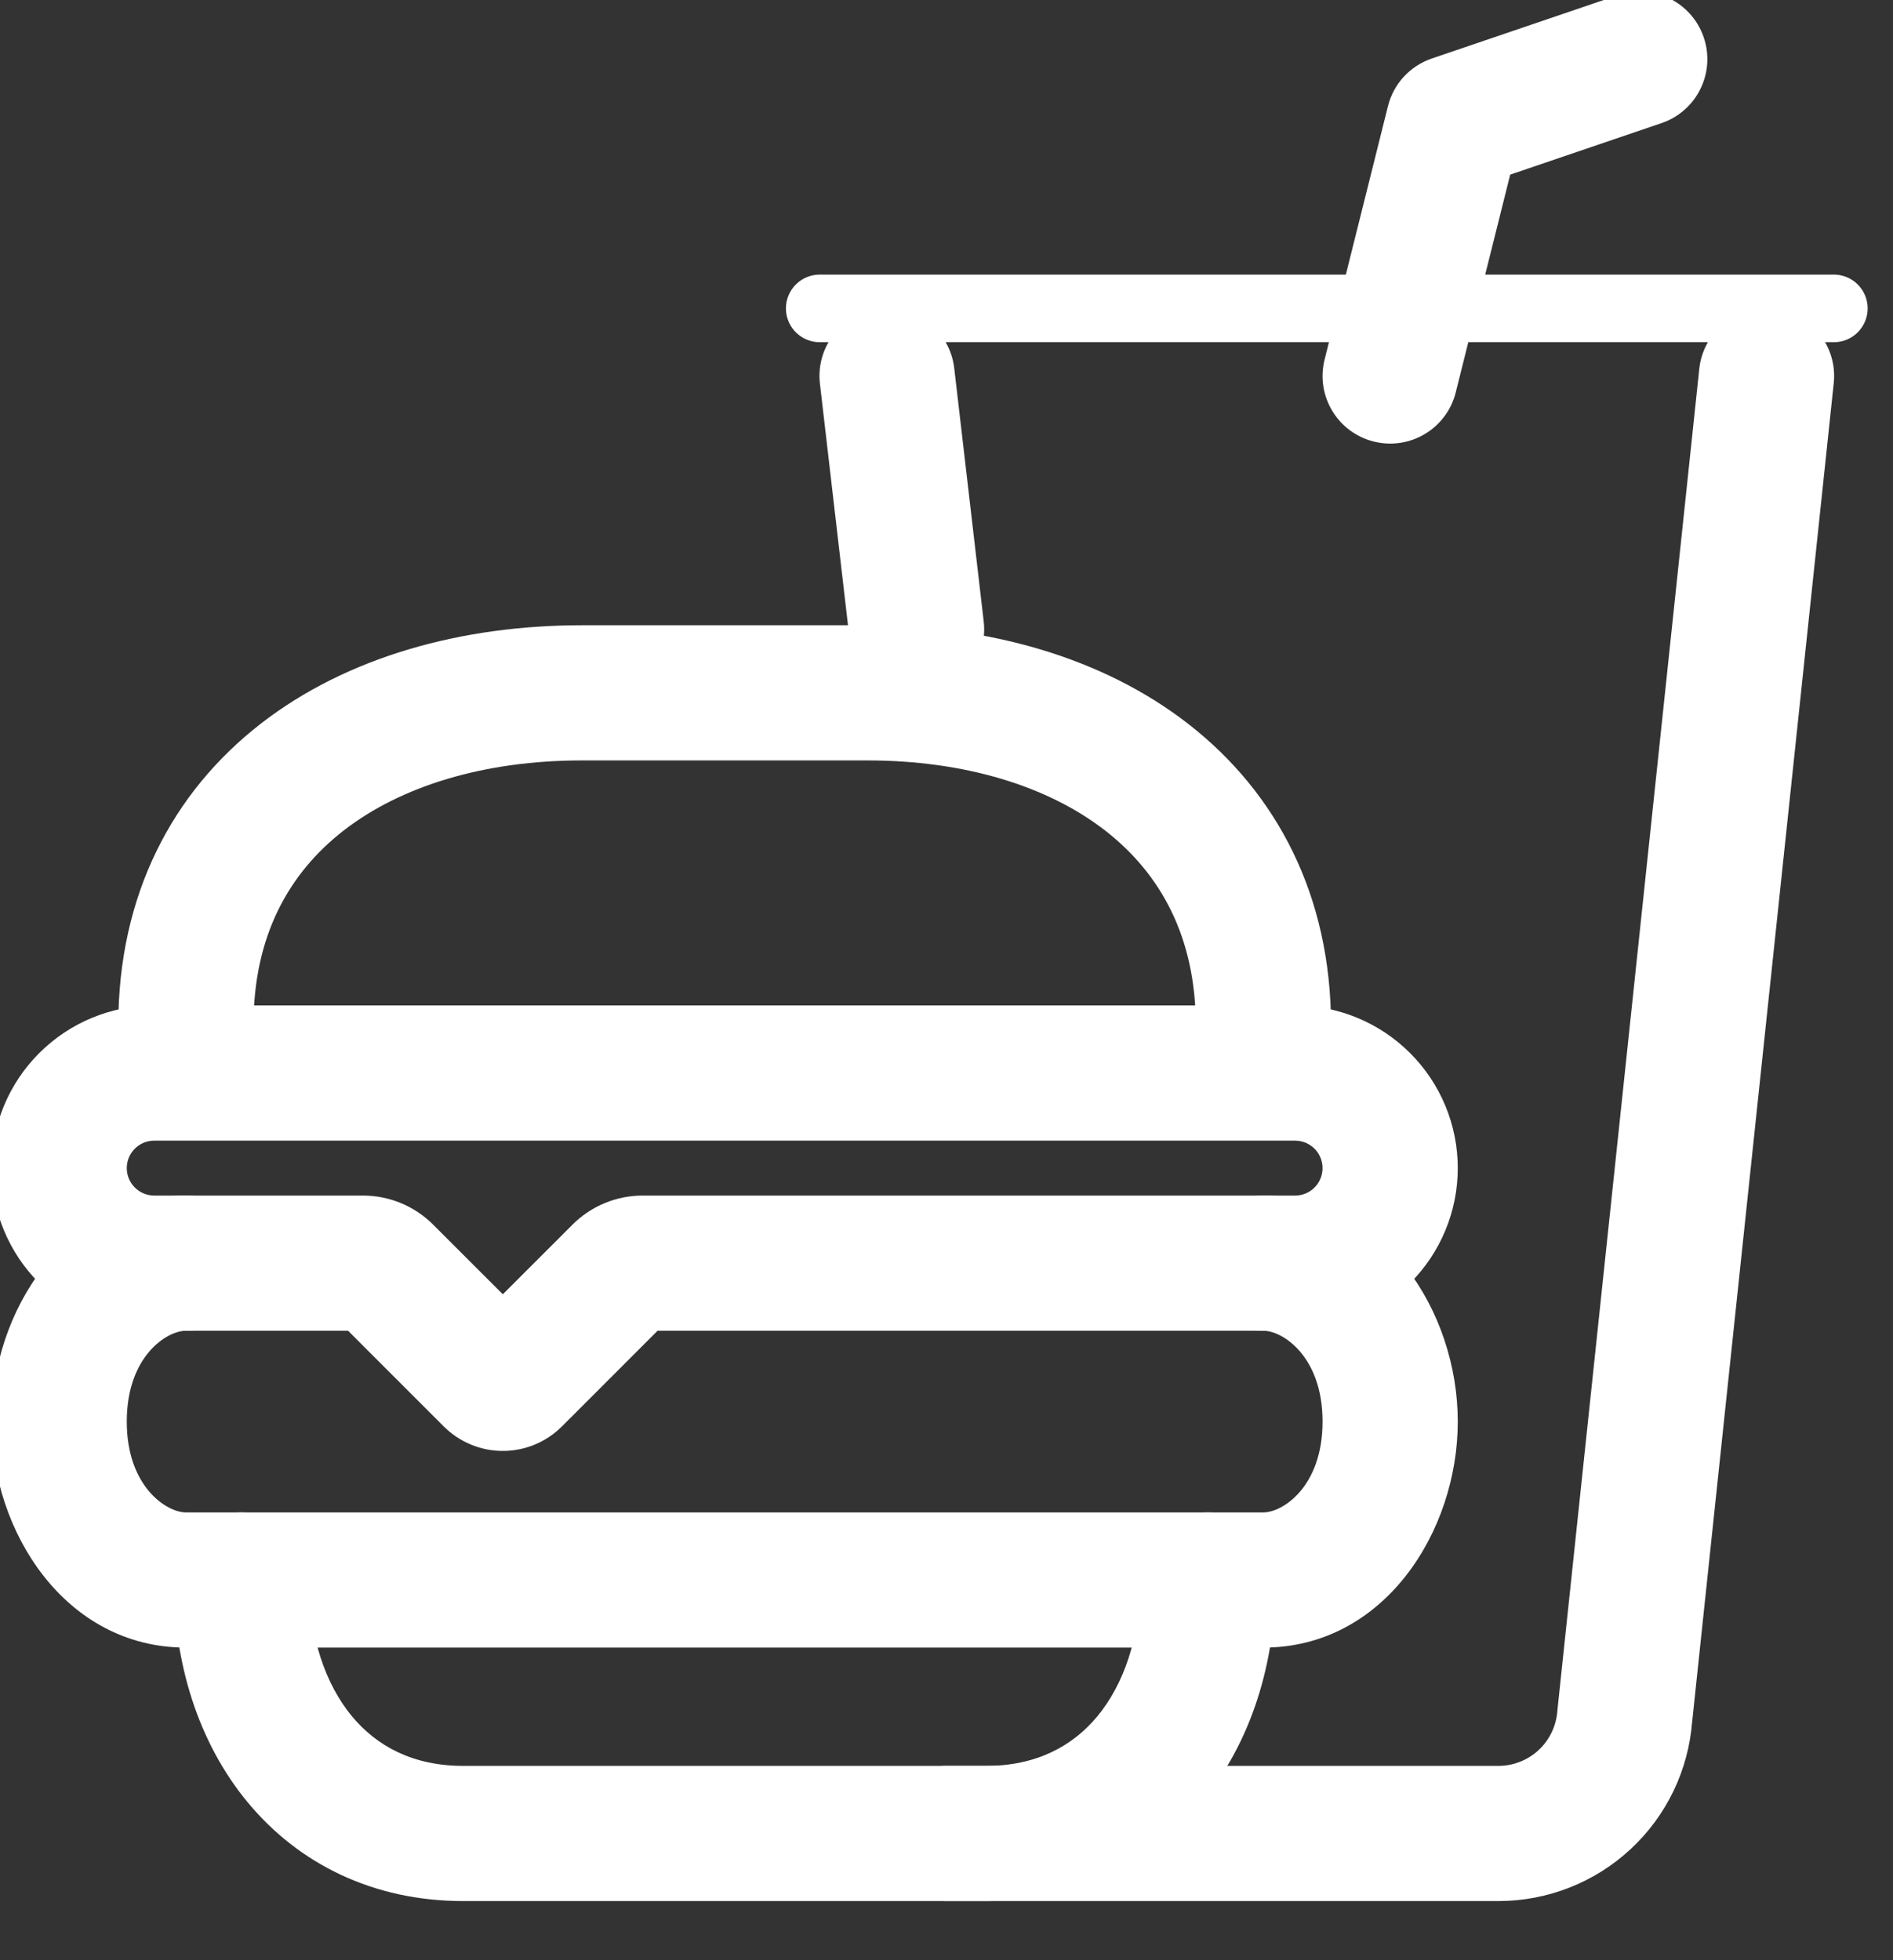 <svg width="56" height="58" viewBox="0 0 56 58" fill="none" xmlns="http://www.w3.org/2000/svg" xmlns:xlink="http://www.w3.org/1999/xlink">
<rect x="0" y="0" width="56" height="58" fill="#333333" stroke="none"/>
<path d="M37.734,46.75C37.734,45.645 36.839,44.75 35.734,44.75C34.63,44.75 33.734,45.645 33.734,46.75L37.734,46.75ZM9.141,46.75C9.141,45.645 8.245,44.75 7.141,44.75C6.036,44.75 5.141,45.645 5.141,46.75L9.141,46.75ZM33.734,46.75C33.734,48.449 33.237,49.846 32.466,50.779C31.725,51.673 30.651,52.25 29.172,52.25L29.172,56.25C31.835,56.25 34.042,55.148 35.548,53.328C37.021,51.547 37.734,49.194 37.734,46.75L33.734,46.75ZM29.172,52.25L13.703,52.25L13.703,56.25L29.172,56.25L29.172,52.25ZM13.703,52.25C12.224,52.25 11.15,51.673 10.409,50.779C9.638,49.846 9.141,48.449 9.141,46.75L5.141,46.75C5.141,49.194 5.854,51.547 7.327,53.328C8.833,55.148 11.04,56.25 13.703,56.25L13.703,52.25Z" fill="#FFFFFF"/>
<path d="M37.375,35.375C36.27,35.375 35.375,36.27 35.375,37.375C35.375,38.48 36.27,39.375 37.375,39.375L37.375,35.375ZM5.5,39.375C6.605,39.375 7.5,38.48 7.5,37.375C7.5,36.27 6.605,35.375 5.5,35.375L5.5,39.375ZM37.375,39.375C37.948,39.375 39.125,40.139 39.125,42.063L43.125,42.063C43.125,38.809 40.944,35.375 37.375,35.375L37.375,39.375ZM39.125,42.063C39.125,43.986 37.948,44.75 37.375,44.75L37.375,48.75C40.944,48.75 43.125,45.316 43.125,42.063L39.125,42.063ZM37.375,44.75L5.5,44.75L5.5,48.75L37.375,48.75L37.375,44.75ZM5.5,44.75C4.927,44.75 3.75,43.986 3.75,42.063L-0.25,42.063C-0.25,45.316 1.931,48.75 5.5,48.75L5.5,44.75ZM3.75,42.063C3.75,40.139 4.927,39.375 5.5,39.375L5.5,35.375C1.931,35.375 -0.25,38.809 -0.25,42.063L3.75,42.063Z" fill="#FFFFFF"/>
<path d="M19.013,37.375L19.013,35.375L19.012,35.375L19.013,37.375ZM18.351,37.649L16.937,36.234L16.937,36.235L18.351,37.649ZM15.207,40.793L13.792,39.379L13.792,39.38L15.207,40.793ZM14.543,40.793L15.958,39.38L15.958,39.379L14.543,40.793ZM11.399,37.649L12.813,36.235L12.813,36.234L11.399,37.649ZM10.737,37.375L10.738,35.375L10.737,35.375L10.737,37.375ZM38.312,35.375L19.013,35.375L19.013,39.375L38.312,39.375L38.312,35.375ZM19.012,35.375C18.234,35.375 17.488,35.684 16.937,36.234L19.764,39.064C19.565,39.263 19.295,39.375 19.014,39.375L19.012,35.375ZM16.937,36.235L13.792,39.379L16.621,42.208L19.765,39.063L16.937,36.235ZM13.792,39.38C13.934,39.238 14.103,39.125 14.289,39.048L15.82,42.743C16.12,42.618 16.392,42.436 16.622,42.207L13.792,39.38ZM14.289,39.048C14.475,38.971 14.674,38.931 14.875,38.931L14.875,42.931C15.199,42.931 15.521,42.867 15.82,42.743L14.289,39.048ZM14.875,38.931C15.076,38.931 15.275,38.971 15.461,39.048L13.93,42.743C14.229,42.867 14.551,42.931 14.875,42.931L14.875,38.931ZM15.461,39.048C15.647,39.125 15.816,39.238 15.958,39.38L13.128,42.207C13.358,42.436 13.63,42.618 13.93,42.743L15.461,39.048ZM15.958,39.379L12.813,36.235L9.985,39.063L13.129,42.208L15.958,39.379ZM12.813,36.234C12.262,35.684 11.516,35.375 10.738,35.375L10.736,39.375C10.455,39.375 10.185,39.263 9.986,39.064L12.813,36.234ZM10.737,35.375L4.563,35.375L4.563,39.375L10.737,39.375L10.737,35.375ZM4.563,35.375C4.347,35.375 4.14,35.289 3.988,35.137L1.16,37.965C2.062,38.868 3.286,39.375 4.563,39.375L4.563,35.375ZM3.988,35.137C3.836,34.985 3.75,34.778 3.75,34.563L-0.25,34.563C-0.25,35.839 0.257,37.063 1.16,37.965L3.988,35.137ZM3.75,34.563C3.75,34.347 3.836,34.14 3.988,33.988L1.16,31.16C0.257,32.062 -0.25,33.286 -0.25,34.563L3.75,34.563ZM3.988,33.988C4.14,33.836 4.347,33.75 4.563,33.75L4.563,29.75C3.286,29.75 2.062,30.257 1.16,31.16L3.988,33.988ZM4.563,33.75L38.312,33.75L38.312,29.75L4.563,29.75L4.563,33.75ZM38.312,33.75C38.528,33.75 38.735,33.836 38.887,33.988L41.715,31.16C40.813,30.257 39.589,29.75 38.312,29.75L38.312,33.75ZM38.887,33.988C39.039,34.14 39.125,34.347 39.125,34.563L43.125,34.563C43.125,33.286 42.618,32.062 41.715,31.16L38.887,33.988ZM39.125,34.563C39.125,34.778 39.039,34.985 38.887,35.137L41.715,37.965C42.618,37.063 43.125,35.839 43.125,34.563L39.125,34.563ZM38.887,35.137C38.735,35.289 38.528,35.375 38.312,35.375L38.312,39.375C39.589,39.375 40.813,38.868 41.715,37.965L38.887,35.137Z" fill="#FFFFFF"/>
<path d="M3.5,30.344C3.5,31.448 4.395,32.344 5.5,32.344C6.605,32.344 7.5,31.448 7.5,30.344L3.5,30.344ZM39.375,30.318C39.375,29.213 38.48,28.318 37.375,28.318C36.27,28.318 35.375,29.213 35.375,30.318L39.375,30.318ZM7.5,30.344L7.5,30.318L3.5,30.318L3.5,30.344L7.5,30.344ZM7.5,30.318C7.5,27.706 8.538,25.838 10.169,24.572C11.857,23.262 14.318,22.5 17.219,22.5L17.219,18.5C13.674,18.5 10.276,19.425 7.716,21.412C5.098,23.444 3.5,26.484 3.5,30.318L7.5,30.318ZM17.219,22.5L25.656,22.5L25.656,18.5L17.219,18.5L17.219,22.5ZM25.656,22.5C28.553,22.5 31.015,23.266 32.703,24.582C34.336,25.855 35.375,27.731 35.375,30.344L39.375,30.344C39.375,26.511 37.777,23.466 35.162,21.427C32.603,19.433 29.205,18.5 25.656,18.5L25.656,22.5ZM39.375,30.344L39.375,30.318L35.375,30.318L35.375,30.344L39.375,30.344Z" fill="#FFFFFF"/>
<path d="M28.229,10.894C28.101,9.797 27.108,9.011 26.011,9.138C24.914,9.266 24.128,10.259 24.256,11.356L28.229,10.894ZM25.127,18.853C25.255,19.95 26.248,20.736 27.345,20.608C28.442,20.48 29.228,19.488 29.101,18.39L25.127,18.853ZM24.256,11.356L25.127,18.853L29.101,18.39L28.229,10.894L24.256,11.356Z" fill="#FFFFFF"/>
<path d="M28,52.25C26.895,52.25 26,53.145 26,54.25C26,55.355 26.895,56.25 28,56.25L28,52.25ZM44.325,54.25L44.325,56.25L44.325,56.25L44.325,54.25ZM48.065,50.78L46.076,50.57L46.073,50.6L46.07,50.631L48.065,50.78ZM54.247,11.335C54.363,10.237 53.567,9.252 52.468,9.136C51.37,9.02 50.385,9.816 50.269,10.915L54.247,11.335ZM28,56.25L44.325,56.25L44.325,52.25L28,52.25L28,56.25ZM44.325,56.25C45.776,56.25 47.173,55.702 48.236,54.715L45.516,51.783C45.192,52.083 44.767,52.25 44.325,52.25L44.325,56.25ZM48.236,54.715C49.3,53.728 49.951,52.376 50.059,50.929L46.07,50.631C46.037,51.071 45.839,51.482 45.516,51.783L48.236,54.715ZM50.054,50.99L54.247,11.335L50.269,10.915L46.076,50.57L50.054,50.99Z" fill="#FFFFFF"/>
<path d="M39.185,10.64C38.917,11.712 39.568,12.797 40.64,13.065C41.712,13.333 42.797,12.682 43.065,11.61L39.185,10.64ZM43,3.625L42.355,1.732C41.712,1.951 41.224,2.481 41.06,3.14L43,3.625ZM49.152,3.643C50.198,3.287 50.757,2.151 50.401,1.105C50.045,0.06 48.909,-0.499 47.863,-0.143L49.152,3.643ZM43.065,11.61L44.94,4.11L41.06,3.14L39.185,10.64L43.065,11.61ZM43.645,5.518L49.152,3.643L47.863,-0.143L42.355,1.732L43.645,5.518Z" fill="#FFFFFF"/>
<line x1="24.25" y1="9.125" x2="54.25" y2="9.125" stroke="#FFFFFF" stroke-width="2" stroke-miterlimit="10" stroke-linecap="round"/>
</svg>
